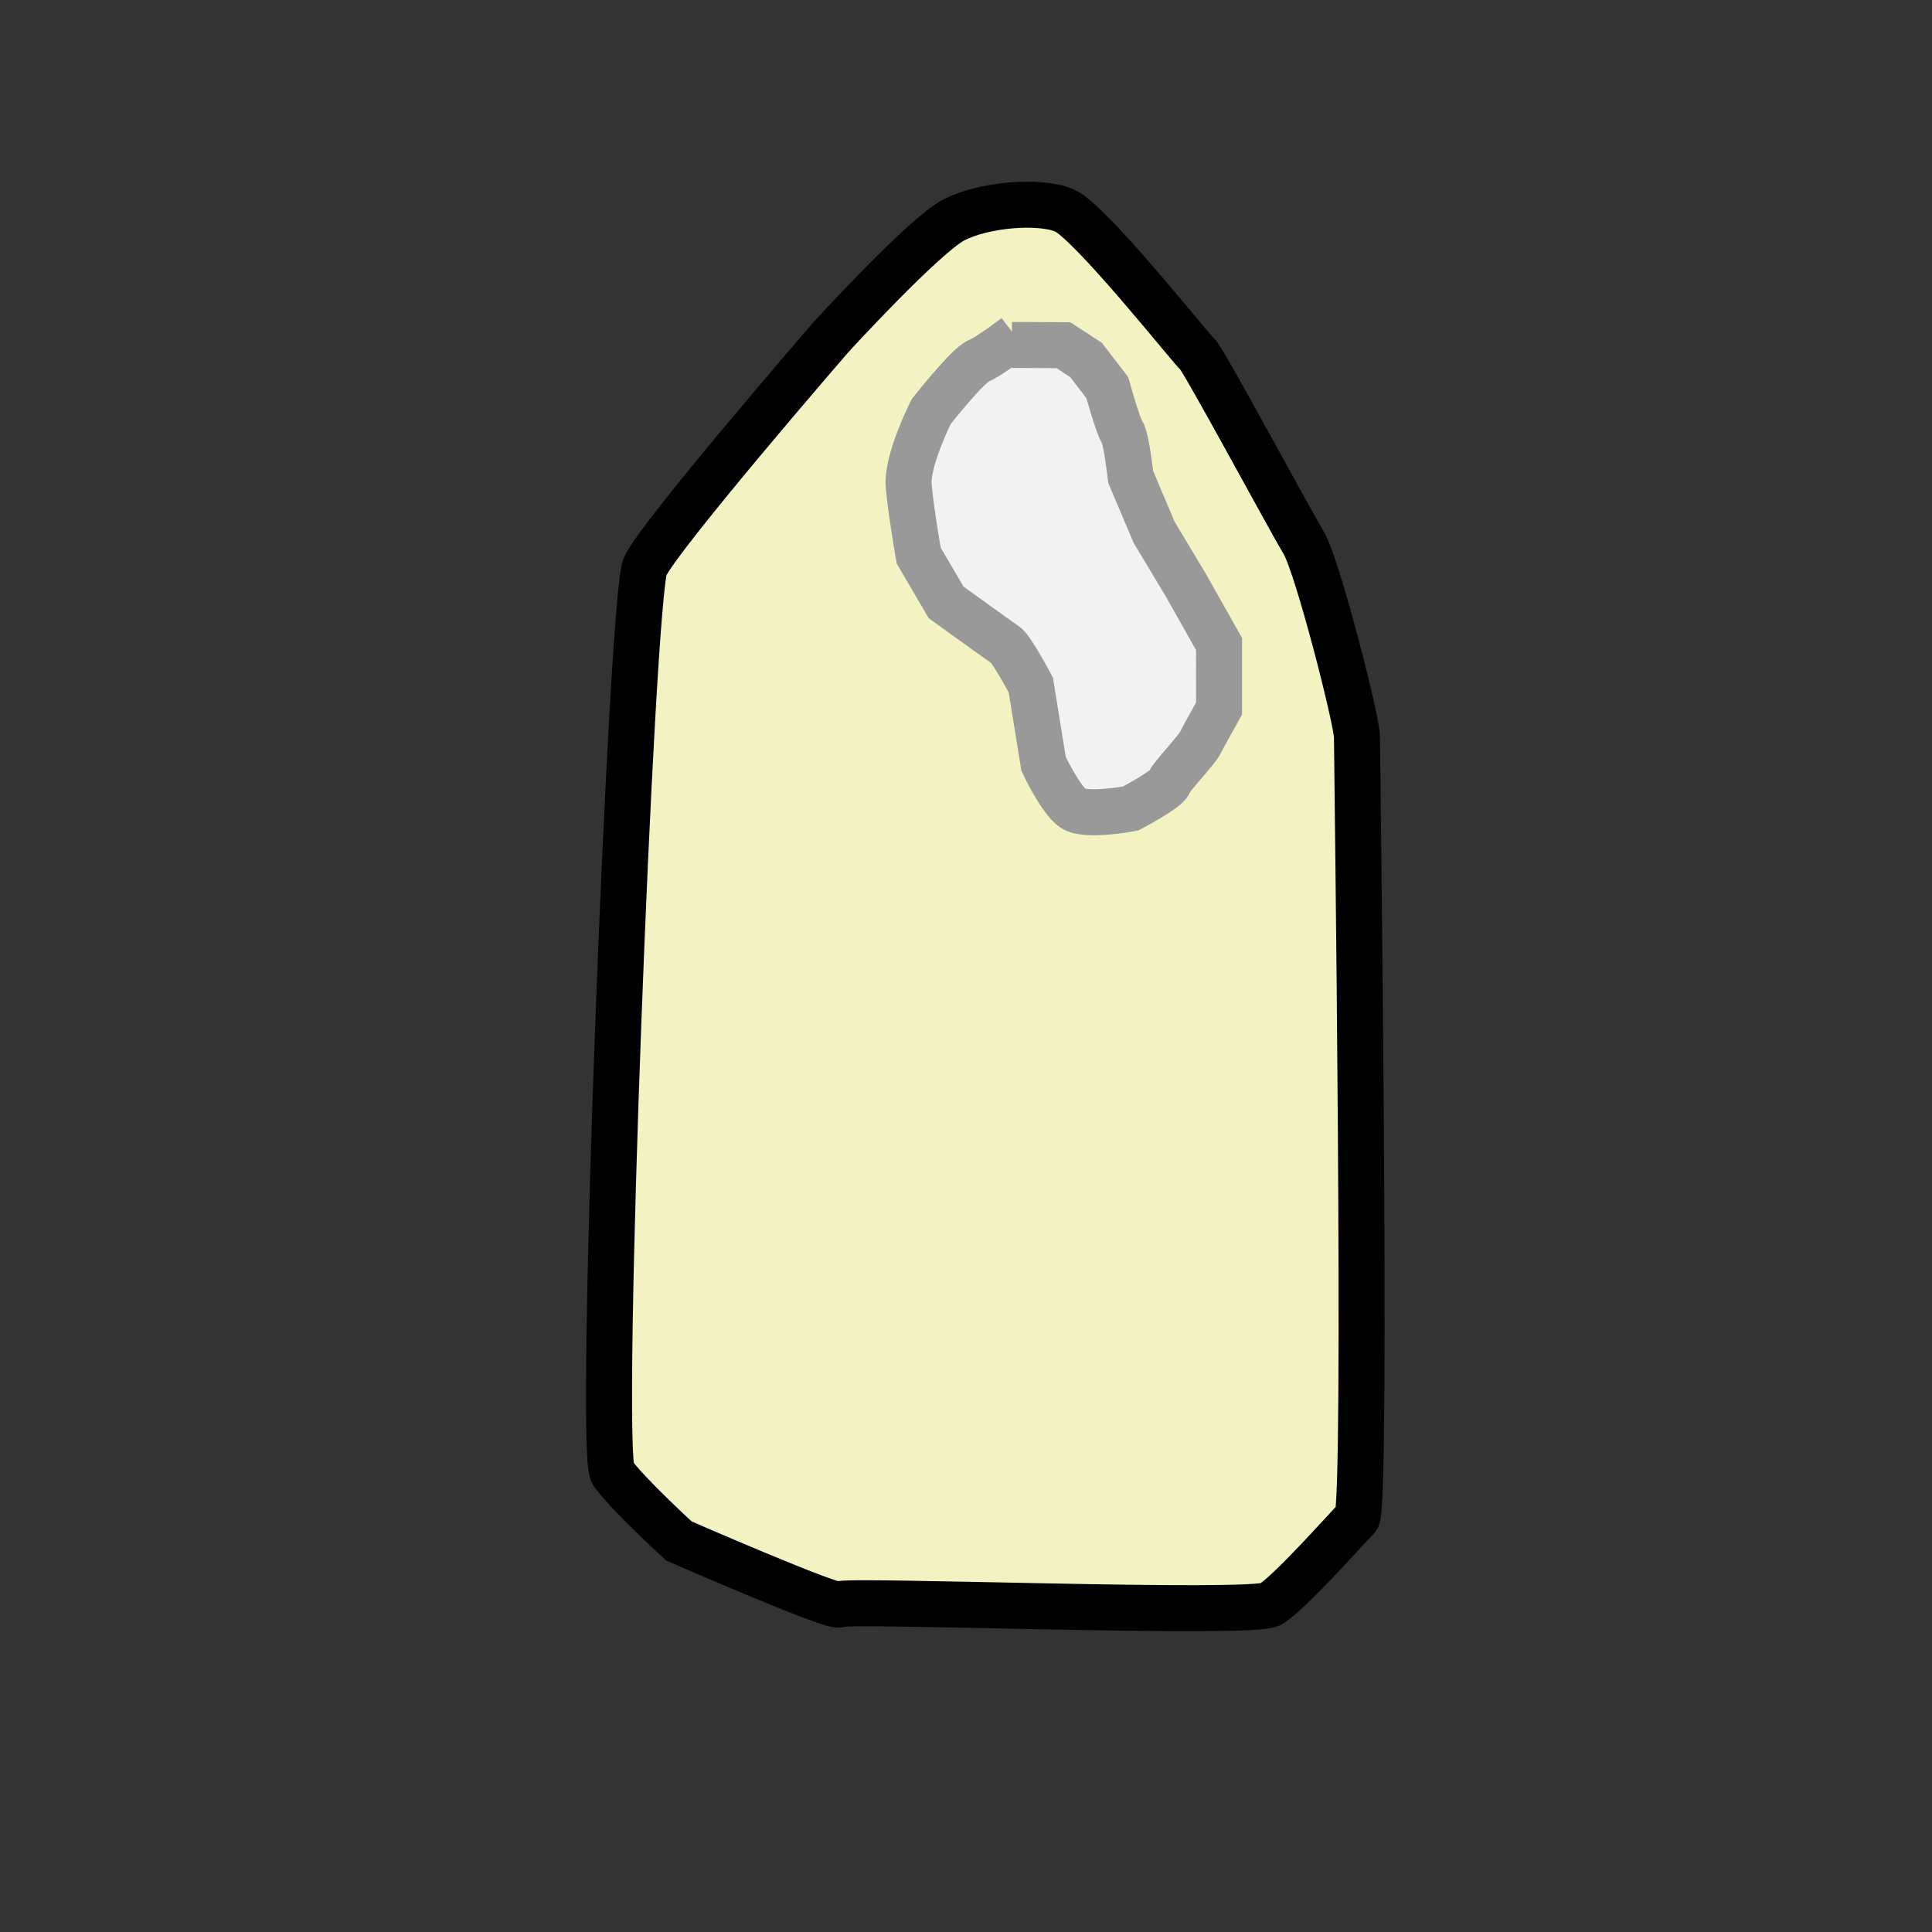<?xml version="1.0" encoding="utf-8"?>
<!-- Generator: Adobe Illustrator 16.0.0, SVG Export Plug-In . SVG Version: 6.00 Build 0)  -->
<!DOCTYPE svg PUBLIC "-//W3C//DTD SVG 1.1//EN" "http://www.w3.org/Graphics/SVG/1.1/DTD/svg11.dtd">
<svg version="1.1" id="Слой_1" xmlns="http://www.w3.org/2000/svg" xmlns:xlink="http://www.w3.org/1999/xlink" x="0px" y="0px"
	 width="42px" height="42px" viewBox="0 0 42 42" enable-background="new 0 0 42 42" xml:space="preserve">
<rect x="0" y="0" width="42" height="42" fill="#333333" stroke="none"/>
<path fill="#F2F2C2" stroke="#000000" stroke-miterlimit="10" d="M13.318,32.02c-0.316-0.453,0.41-19.035,0.705-19.701
	c0.297-0.666,4.043-4.992,4.043-4.992s2.021-2.209,2.666-2.544s1.845-0.439,2.402-0.211c0.557,0.228,2.782,3.043,2.899,3.131
	s2.009,3.602,2.308,4.098s1.158,3.864,1.158,4.216s0.227,16.759,0,16.984s-1.475,1.643-1.885,1.877s-9.313-0.117-9.371,0
	S14.76,33.5,14.76,33.5S13.635,32.473,13.318,32.02z"/>
<path fill="#F2F2F2" stroke="#999999" stroke-miterlimit="10" d="M22.078,7.312c0,0-0.575,0.441-0.807,0.534
	s-1.026,1.099-1.026,1.099s-0.536,1.058-0.491,1.612c0.047,0.554,0.218,1.522,0.218,1.522l0.595,1.016c0,0,1.15,0.831,1.289,0.923
	s0.554,0.878,0.554,0.878l0.276,1.709c0,0,0.368,0.786,0.646,0.971s1.248,0,1.248,0s0.786-0.416,0.832-0.555
	s0.591-0.693,0.683-0.878c0.094-0.185,0.406-0.739,0.406-0.739V14l-0.72-1.276l-0.693-1.155l-0.508-1.202
	c0,0-0.092-0.832-0.185-0.971s-0.324-0.97-0.324-0.97l-0.462-0.601l-0.491-0.32L22.314,7.5H22"/>
<g>
</g>
<g>
</g>
<g>
</g>
<g>
</g>
<g>
</g>
<g>
</g>
<g>
</g>
<g>
</g>
<g>
</g>
<g>
</g>
<g>
</g>
<g>
</g>
<g>
</g>
<g>
</g>
<g>
</g>
</svg>
